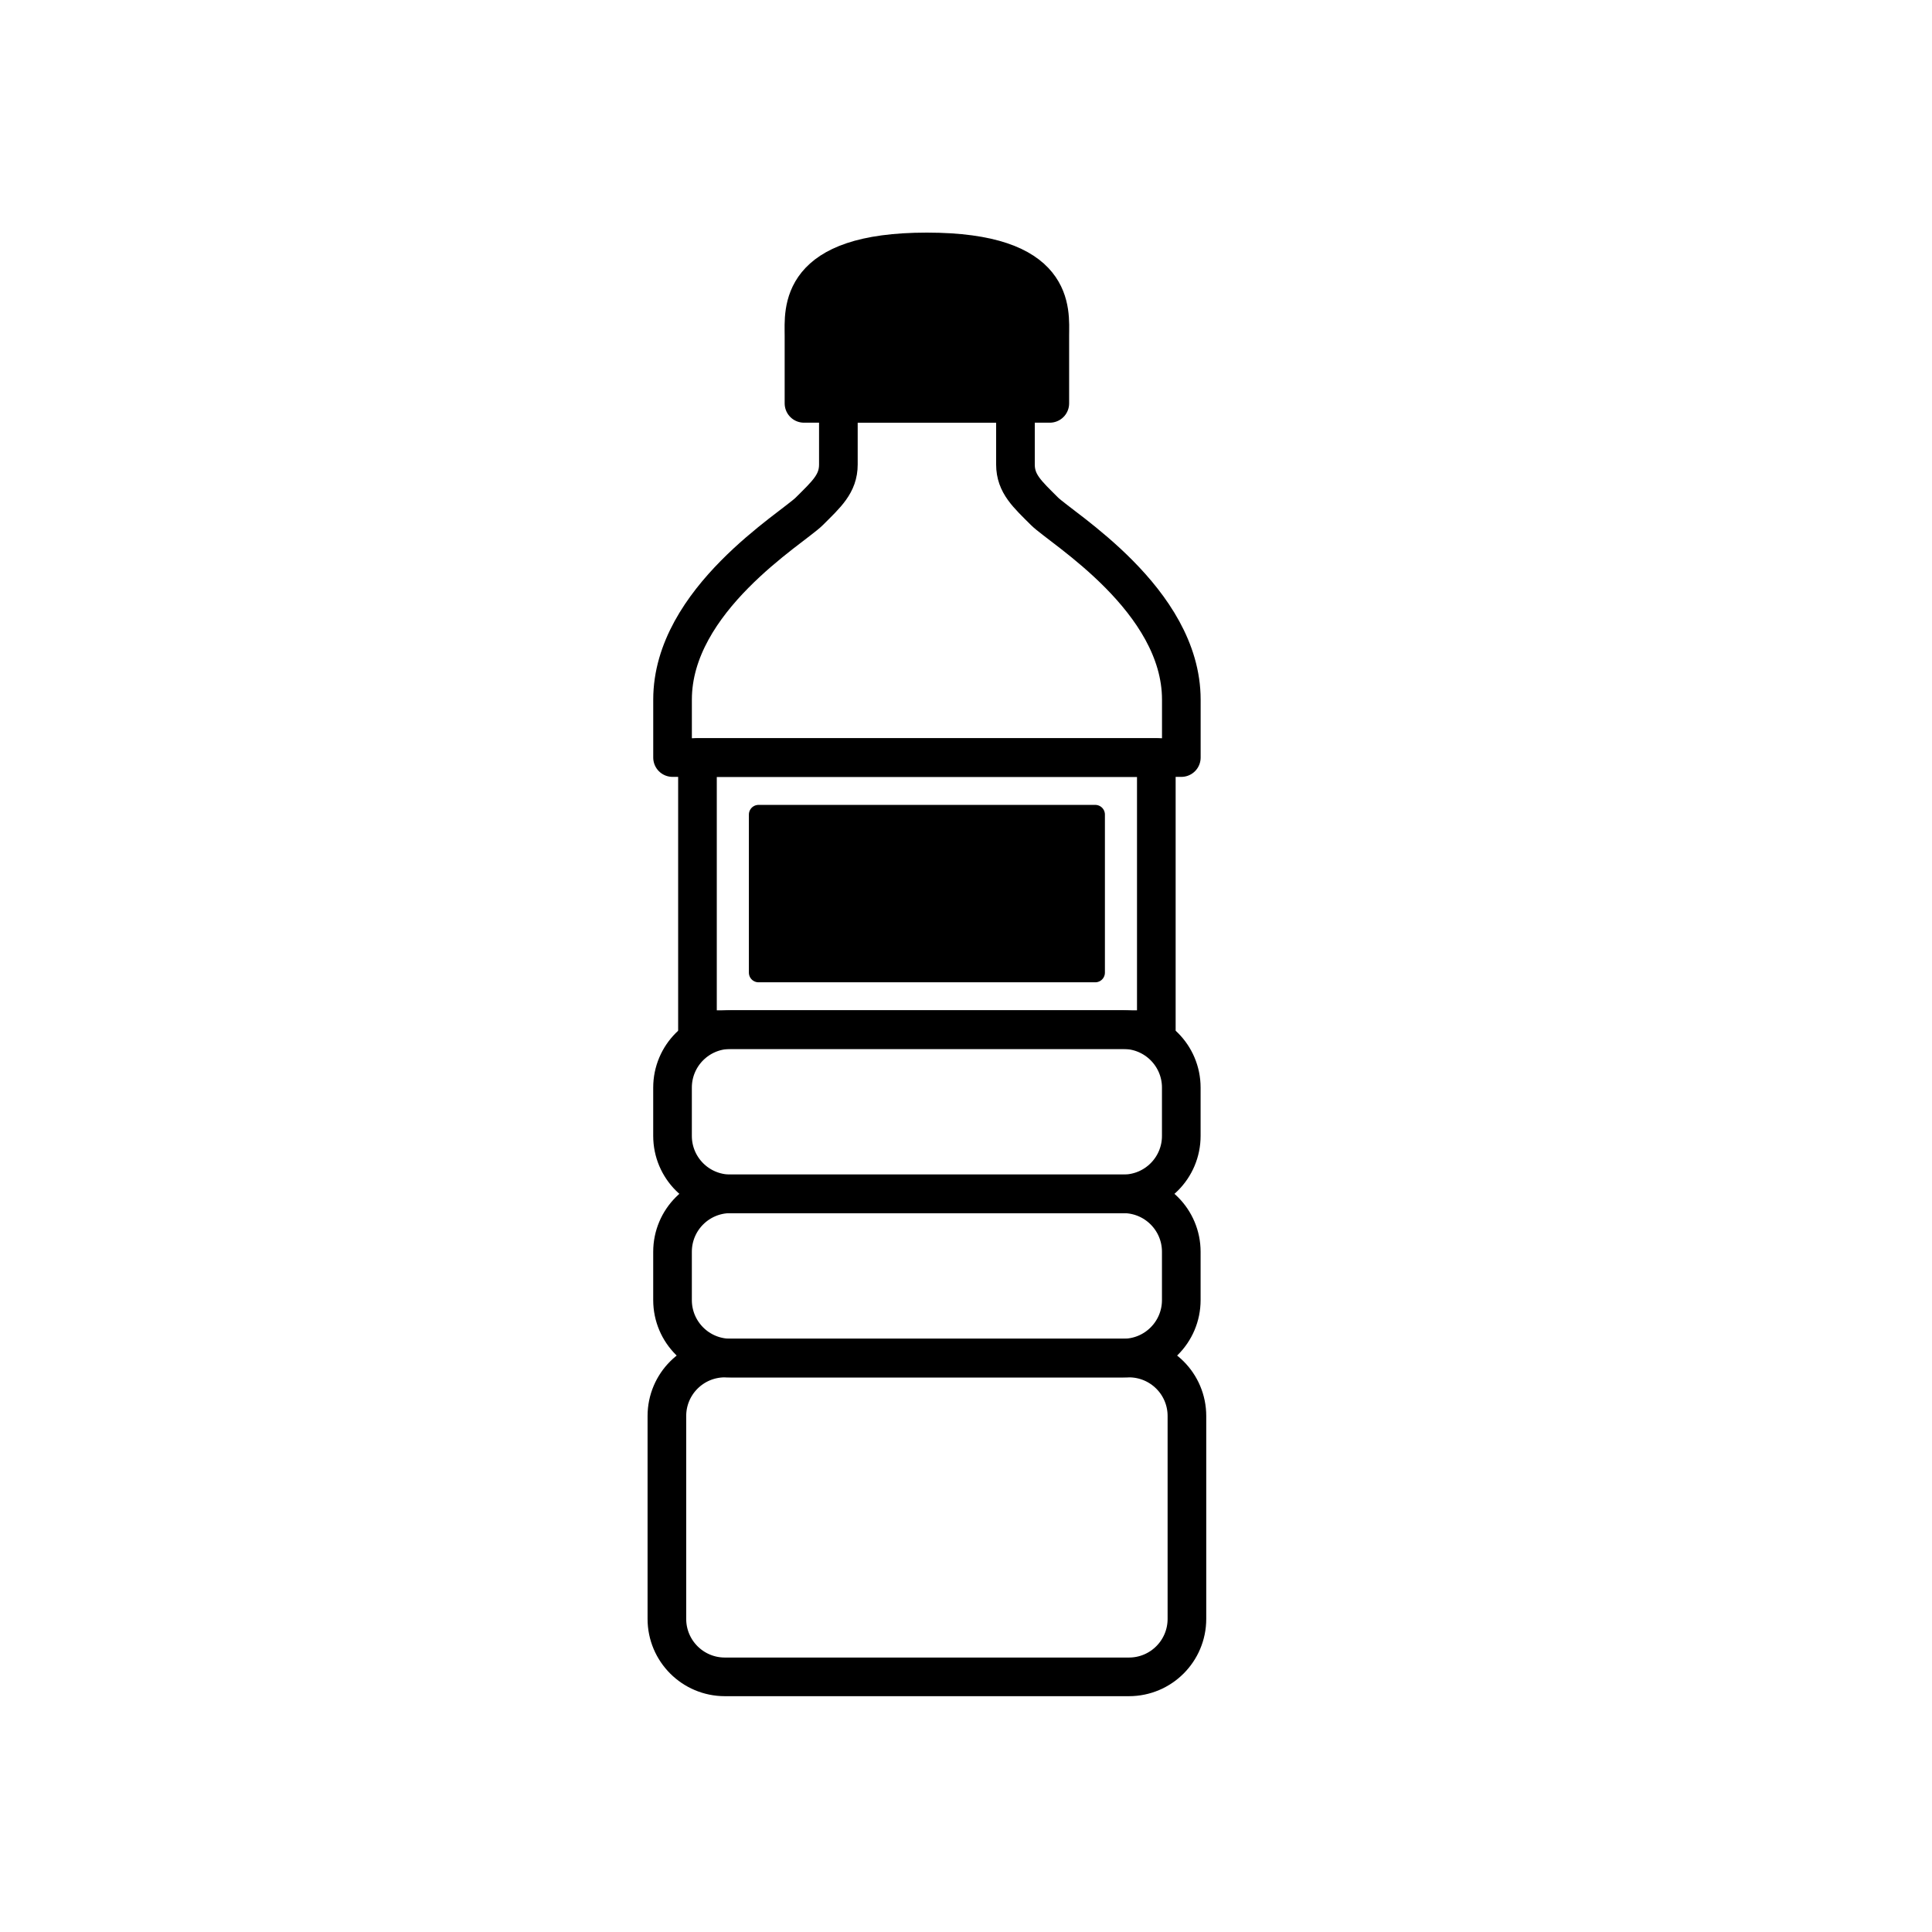 <svg xmlns="http://www.w3.org/2000/svg" xmlns:xlink="http://www.w3.org/1999/xlink" version="1.1" x="0px" y="0px" viewBox="0 0 100 100" enable-background="new 0 0 100 100" xml:space="preserve"><path stroke="#000000" stroke-width="2" stroke-linecap="round" stroke-linejoin="round" stroke-miterlimit="10" d="M47.976,13.04  c-6.731,0-6.362,3.043-6.362,4.334c0,1.291,0,3.504,0,3.504h6.362h6.362c0,0,0-2.213,0-3.504  C54.339,16.082,54.708,13.04,47.976,13.04z"/><path fill="none" stroke="#000000" stroke-width="2" stroke-linecap="round" stroke-linejoin="round" stroke-miterlimit="10" d="  M54.06,26.461c-0.875-0.875-1.5-1.417-1.5-2.417s0-3.167,0-3.167h-4.583h-4.583c0,0,0,2.167,0,3.167s-0.625,1.542-1.5,2.417  s-7.083,4.583-7.083,9.75c0,1.286,0,3,0,3h13.167h13.167c0,0,0-1.714,0-3C61.143,31.044,54.935,27.336,54.06,26.461z"/><rect x="36.101" y="39.211" fill="none" stroke="#000000" stroke-width="2" stroke-linecap="round" stroke-linejoin="round" stroke-miterlimit="10" width="23.75" height="14.083"/><rect x="39.262" y="42.161" stroke="#000000" stroke-linecap="round" stroke-linejoin="round" stroke-miterlimit="10" width="17.428" height="8.183"/><path fill="none" stroke="#000000" stroke-width="2" stroke-linecap="round" stroke-linejoin="round" stroke-miterlimit="10" d="  M61.143,58.794c0,1.657-1.343,3-3,3H37.81c-1.657,0-3-1.343-3-3v-2.5c0-1.657,1.343-3,3-3h20.333c1.657,0,3,1.343,3,3V58.794z"/><path fill="none" stroke="#000000" stroke-width="2" stroke-linecap="round" stroke-linejoin="round" stroke-miterlimit="10" d="  M61.143,67.292c0,1.657-1.343,3-3,3H37.81c-1.657,0-3-1.343-3-3v-2.5c0-1.657,1.343-3,3-3h20.333c1.657,0,3,1.343,3,3V67.292z"/><path fill="none" stroke="#000000" stroke-width="2" stroke-linecap="round" stroke-linejoin="round" stroke-miterlimit="10" d="  M34.518,83.794c0,1.657,1.343,3,3,3h20.917c1.657,0,3-1.343,3-3V73.292c0-1.657-1.343-3-3-3H37.518c-1.657,0-3,1.343-3,3V83.794z"/></svg>
